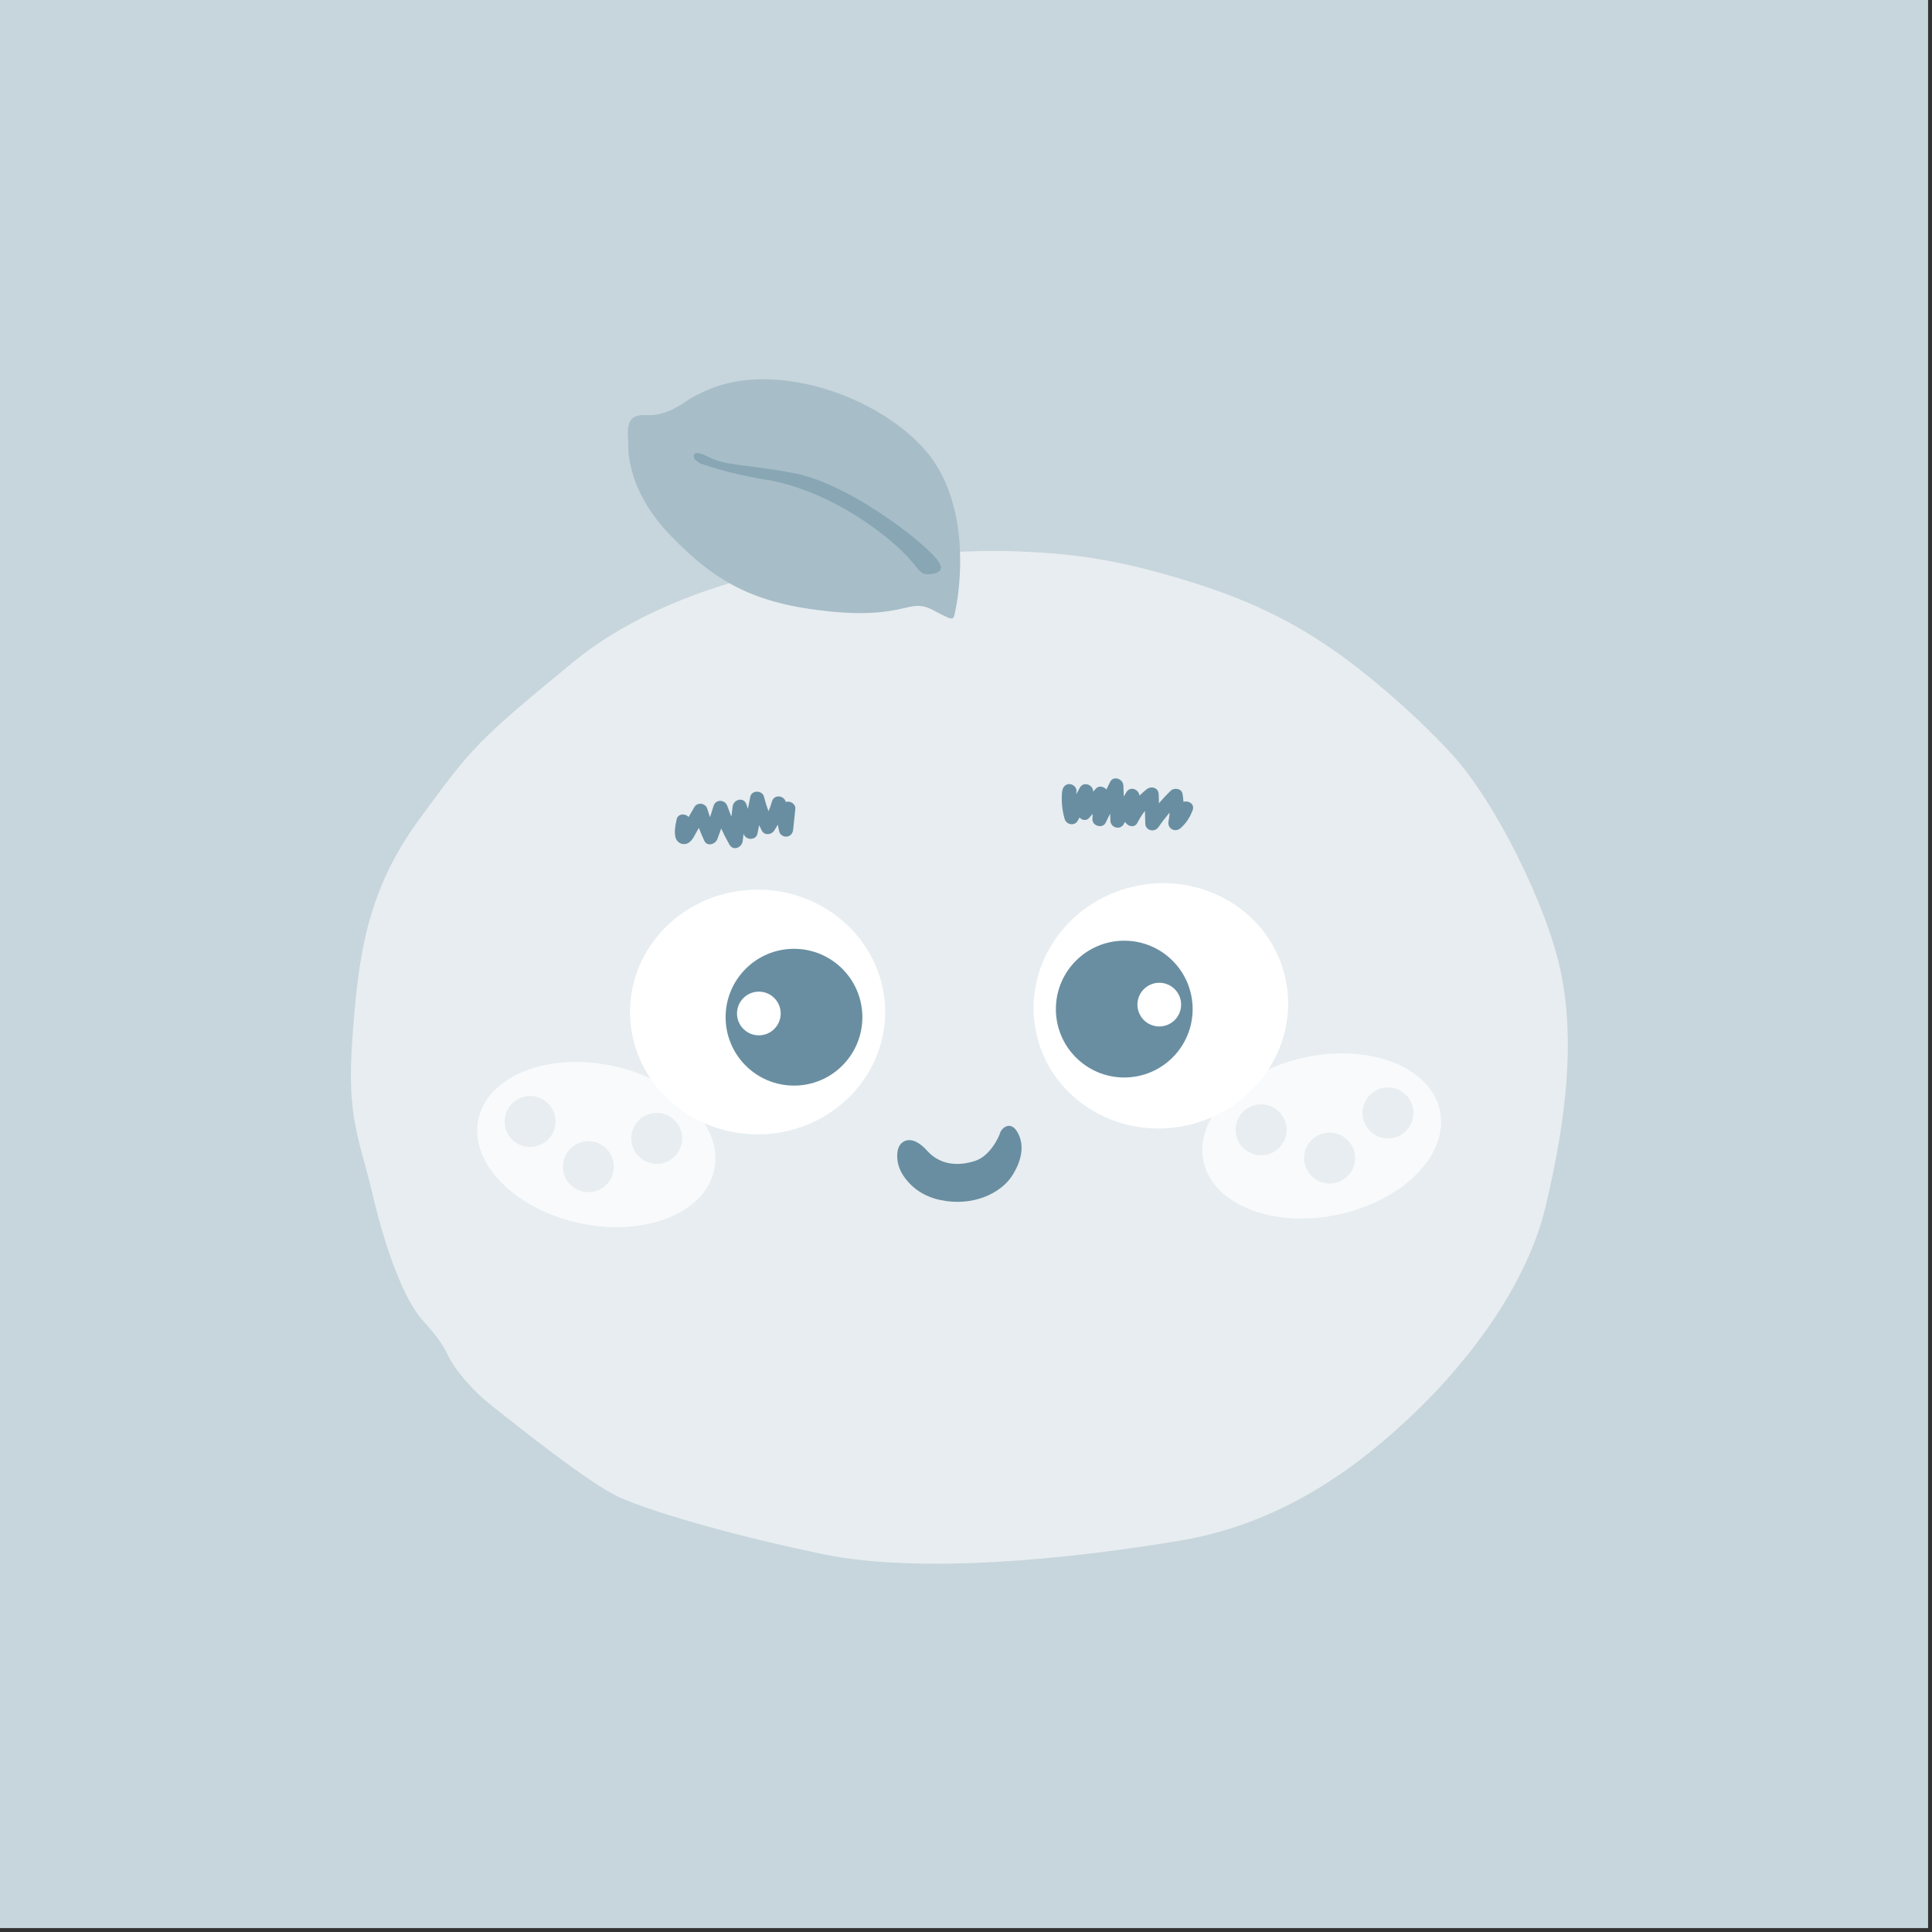 <svg width="127" height="127" viewBox="0 0 127 127" fill="none" xmlns="http://www.w3.org/2000/svg">
<rect x="0" y="0" width="127" height="127" fill="#333333" stroke="none"/>
<rect width="126.742" height="126.742" fill="#C7D5DC"/>
<g clip-path="url(#clip0_428_1839)">
<path d="M53.154 37.171C53.154 37.171 44.054 38.281 37.672 43.526C31.291 48.772 31.041 49.104 27.545 53.877C24.049 58.651 23.55 62.979 23.162 68.251C22.775 73.522 23.606 74.744 24.493 78.518C25.381 82.292 26.602 85.511 27.823 86.842C29.044 88.173 29.266 88.729 29.544 89.285C29.822 89.841 30.821 91.228 32.374 92.447C33.927 93.667 38.756 97.553 40.752 98.441C42.749 99.328 47.688 100.828 54.069 102.159C60.451 103.49 70.326 102.493 77.595 101.271C84.865 100.05 89.913 95.778 92.799 93.057C95.685 90.336 100.234 85.121 101.621 79.237C103.008 73.354 103.508 68.361 102.62 63.974C101.733 59.588 98.293 52.707 95.463 49.601C92.633 46.492 88.972 43.608 87.641 42.718C86.31 41.828 83.646 39.943 78.541 38.334C73.437 36.725 70.329 36.337 66.224 36.225C62.118 36.113 54.492 36.949 53.156 37.169L53.154 37.171Z" fill="#E7EDF0"/>
<path d="M44.478 53.87C44.394 54.23 44.312 54.672 44.403 55.038C44.494 55.405 44.887 55.601 45.23 55.419C45.524 55.263 45.666 54.891 45.825 54.618C46.033 54.256 46.243 53.892 46.451 53.529L45.596 53.417C45.783 54.053 46.022 54.669 46.299 55.272C46.486 55.674 47.026 55.496 47.154 55.16C47.395 54.522 47.614 53.877 47.81 53.224H46.909C47.187 54.02 47.532 54.788 47.95 55.522C48.2 55.961 48.767 55.716 48.821 55.286L49.094 53.027L48.177 53.151C48.359 53.768 48.611 54.361 48.933 54.919C49.125 55.248 49.706 55.211 49.788 54.807L50.227 52.621H49.326C49.494 53.312 49.751 53.978 50.082 54.606C50.255 54.931 50.706 54.884 50.888 54.606C51.226 54.09 51.481 53.527 51.649 52.934H50.748C50.949 53.497 51.107 54.071 51.222 54.658C51.266 54.882 51.521 55.024 51.733 54.992C51.978 54.954 52.114 54.77 52.137 54.534C52.186 54.076 52.233 53.621 52.282 53.163C52.307 52.911 52.048 52.696 51.815 52.696C51.539 52.696 51.373 52.911 51.348 53.163C51.299 53.621 51.252 54.076 51.203 54.534L52.121 54.41C52.004 53.824 51.847 53.249 51.647 52.686C51.497 52.266 50.878 52.219 50.745 52.686C50.598 53.207 50.376 53.684 50.08 54.137H50.885C50.589 53.576 50.372 52.992 50.222 52.376C50.117 51.941 49.412 51.92 49.321 52.376L48.882 54.562L49.737 54.45C49.454 53.959 49.234 53.448 49.076 52.904C48.917 52.359 48.219 52.528 48.158 53.027L47.885 55.286L48.756 55.05C48.377 54.387 48.06 53.698 47.808 52.976C47.658 52.549 47.044 52.518 46.906 52.976C46.71 53.63 46.493 54.275 46.25 54.912L47.105 54.8C46.86 54.272 46.661 53.728 46.495 53.17C46.383 52.789 45.846 52.705 45.641 53.058C45.48 53.338 45.319 53.618 45.157 53.898C45.08 54.032 45.006 54.163 44.929 54.296C44.891 54.361 44.852 54.429 44.814 54.494C44.795 54.527 44.777 54.559 44.758 54.592C44.707 54.667 44.725 54.662 44.809 54.576L45.169 54.623L45.118 54.597L45.286 54.765C45.242 54.686 45.344 54.244 45.372 54.12C45.508 53.536 44.609 53.287 44.471 53.873L44.478 53.87Z" fill="#698EA1"/>
<path d="M69.821 51.998C69.753 52.619 69.814 53.243 69.987 53.843C70.097 54.219 70.643 54.315 70.841 53.955C71.157 53.383 71.472 52.811 71.787 52.238L70.916 52.002C70.933 52.437 70.909 52.867 70.83 53.294C70.75 53.721 71.278 54.135 71.61 53.749C71.967 53.334 72.324 52.918 72.679 52.5L71.883 52.171C71.86 52.729 71.834 53.287 71.811 53.843C71.792 54.294 72.476 54.495 72.681 54.079C73.046 53.341 73.41 52.603 73.774 51.865L72.903 51.629C72.934 52.402 72.962 53.175 72.992 53.948C73.008 54.406 73.62 54.59 73.863 54.184C74.188 53.637 74.514 53.091 74.839 52.544L73.968 52.308C74.022 52.78 74.013 53.247 73.919 53.714C73.821 54.203 74.519 54.574 74.774 54.074C75.08 53.467 75.498 52.96 76.03 52.54L75.234 52.21C75.25 52.85 75.269 53.49 75.285 54.13C75.299 54.611 75.897 54.742 76.156 54.366C76.583 53.74 77.074 53.168 77.615 52.638L76.836 52.432C76.92 52.946 76.91 53.476 76.812 53.99C76.724 54.459 77.228 54.751 77.592 54.446C77.957 54.139 78.232 53.719 78.4 53.252C78.606 52.687 77.702 52.441 77.499 53.004C77.384 53.32 77.186 53.57 76.931 53.785L77.711 54.24C77.84 53.551 77.847 52.878 77.735 52.187C77.676 51.825 77.184 51.757 76.955 51.981C76.355 52.565 75.82 53.208 75.348 53.899L76.219 54.135C76.203 53.495 76.184 52.855 76.168 52.215C76.156 51.778 75.68 51.64 75.371 51.886C74.785 52.35 74.307 52.941 73.971 53.609L74.825 53.969C74.935 53.42 74.97 52.871 74.909 52.315C74.86 51.879 74.295 51.65 74.038 52.08C73.714 52.626 73.387 53.173 73.062 53.719L73.933 53.955C73.903 53.182 73.875 52.409 73.844 51.636C73.828 51.201 73.191 50.961 72.973 51.4C72.609 52.138 72.245 52.876 71.881 53.614L72.752 53.85C72.775 53.292 72.801 52.733 72.824 52.178C72.84 51.79 72.289 51.54 72.028 51.848C71.67 52.264 71.313 52.68 70.958 53.098L71.738 53.553C71.832 53.044 71.876 52.53 71.857 52.012C71.841 51.566 71.22 51.355 70.986 51.776C70.671 52.348 70.356 52.92 70.04 53.493L70.895 53.605C70.741 53.077 70.701 52.556 70.762 52.01C70.79 51.757 70.529 51.542 70.295 51.542C70.019 51.542 69.856 51.757 69.828 52.01L69.821 51.998Z" fill="#698EA1"/>
<path d="M46.949 76.913C47.565 74.061 44.595 70.999 40.314 70.073C36.034 69.147 32.064 70.709 31.447 73.561C30.831 76.413 33.801 79.475 38.082 80.401C42.363 81.326 46.333 79.765 46.949 76.913Z" fill="#F9FAFB"/>
<path d="M34.847 75.395C35.77 75.395 36.519 74.647 36.519 73.723C36.519 72.799 35.77 72.051 34.847 72.051C33.923 72.051 33.175 72.799 33.175 73.723C33.175 74.647 33.923 75.395 34.847 75.395Z" fill="#E7EDF0"/>
<path d="M38.677 78.364C39.6 78.364 40.349 77.615 40.349 76.692C40.349 75.768 39.6 75.019 38.677 75.019C37.753 75.019 37.005 75.768 37.005 76.692C37.005 77.615 37.753 78.364 38.677 78.364Z" fill="#E7EDF0"/>
<path d="M43.171 76.504C44.094 76.504 44.843 75.755 44.843 74.832C44.843 73.908 44.094 73.159 43.171 73.159C42.248 73.159 41.499 73.908 41.499 74.832C41.499 75.755 42.248 76.504 43.171 76.504Z" fill="#E7EDF0"/>
<path d="M87.994 79.836C92.285 78.913 95.265 75.852 94.652 73C94.038 70.147 90.063 68.583 85.772 69.506C81.482 70.429 78.501 73.49 79.115 76.343C79.728 79.195 83.704 80.759 87.994 79.836Z" fill="#F9FAFB"/>
<path d="M91.239 74.83C92.163 74.83 92.913 74.081 92.913 73.158C92.913 72.234 92.163 71.485 91.239 71.485C90.314 71.485 89.564 72.234 89.564 73.158C89.564 74.081 90.314 74.83 91.239 74.83Z" fill="#E7EDF0"/>
<path d="M87.403 77.801C88.327 77.801 89.077 77.052 89.077 76.128C89.077 75.205 88.327 74.456 87.403 74.456C86.478 74.456 85.728 75.205 85.728 76.128C85.728 77.052 86.478 77.801 87.403 77.801Z" fill="#E7EDF0"/>
<path d="M82.898 75.939C83.823 75.939 84.572 75.191 84.572 74.267C84.572 73.343 83.823 72.595 82.898 72.595C81.973 72.595 81.224 73.343 81.224 74.267C81.224 75.191 81.973 75.939 82.898 75.939Z" fill="#E7EDF0"/>
<path d="M58.989 75.767C58.933 76.286 59.075 76.807 59.358 77.246C59.733 77.825 60.462 78.593 61.786 78.878C64.023 79.357 65.781 78.379 66.468 77.379C67.154 76.379 67.374 75.298 66.895 74.445C66.416 73.593 65.814 74.207 65.751 74.445C65.688 74.684 65.116 75.975 64.107 76.309C63.098 76.643 61.849 76.653 60.945 75.644C60.039 74.635 59.416 74.936 59.187 75.228C59.073 75.373 59.012 75.552 58.989 75.77V75.767Z" fill="#698EA1"/>
<path d="M49.799 74.567C54.43 74.567 58.185 70.966 58.185 66.523C58.185 62.081 54.43 58.48 49.799 58.48C45.168 58.48 41.414 62.081 41.414 66.523C41.414 70.966 45.168 74.567 49.799 74.567Z" fill="white"/>
<path d="M52.193 71.362C54.676 71.362 56.688 69.349 56.688 66.866C56.688 64.383 54.676 62.37 52.193 62.37C49.711 62.37 47.698 64.383 47.698 66.866C47.698 69.349 49.711 71.362 52.193 71.362Z" fill="#698EA1"/>
<path d="M49.883 68.058C50.676 68.058 51.319 67.415 51.319 66.622C51.319 65.829 50.676 65.186 49.883 65.186C49.09 65.186 48.447 65.829 48.447 66.622C48.447 67.415 49.09 68.058 49.883 68.058Z" fill="white"/>
<path d="M78.168 73.945C82.674 72.873 85.494 68.501 84.467 64.179C83.44 59.857 78.955 57.222 74.449 58.293C69.944 59.364 67.124 63.736 68.151 68.058C69.178 72.38 73.663 75.016 78.168 73.945Z" fill="white"/>
<path d="M73.903 70.829C76.386 70.829 78.398 68.816 78.398 66.333C78.398 63.85 76.386 61.837 73.903 61.837C71.421 61.837 69.408 63.85 69.408 66.333C69.408 68.816 71.421 70.829 73.903 70.829Z" fill="#698EA1"/>
<path d="M76.205 67.474C76.998 67.474 77.641 66.831 77.641 66.038C77.641 65.245 76.998 64.602 76.205 64.602C75.412 64.602 74.769 65.245 74.769 66.038C74.769 66.831 75.412 67.474 76.205 67.474Z" fill="white"/>
<path d="M41.31 29.093C41.31 29.093 41.004 31.98 44 35.115C46.996 38.249 49.548 39.692 54.543 40.192C59.538 40.692 59.731 39.277 61.284 40.08C62.837 40.883 62.643 40.858 62.837 39.942C63.031 39.027 64.002 33.006 60.645 29.397C57.289 25.791 50.797 23.82 46.608 25.597C46.608 25.597 45.665 25.985 45.028 26.429C44.39 26.872 43.528 27.316 42.641 27.288C41.754 27.26 41.1 27.307 41.31 29.091V29.093Z" fill="#A7BDC8"/>
<path d="M46.027 30.46C46.027 30.46 47.97 31.168 50.328 31.527C52.687 31.887 55.655 33.221 58.207 35.274C60.759 37.327 60.178 37.91 61.315 37.717C62.452 37.523 61.593 36.663 60.484 35.692C59.375 34.72 55.407 31.695 52.105 31.086C48.804 30.476 47.751 30.642 46.557 30.032C45.364 29.423 45.637 30.114 45.637 30.114C45.637 30.114 45.656 30.238 46.03 30.462L46.027 30.46Z" fill="#88A6B4"/>
</g>
<defs>
<clipPath id="clip0_428_1839">
<rect width="80" height="77.862" fill="white" transform="translate(23.062 24.933)"/>
</clipPath>
</defs>
</svg>
